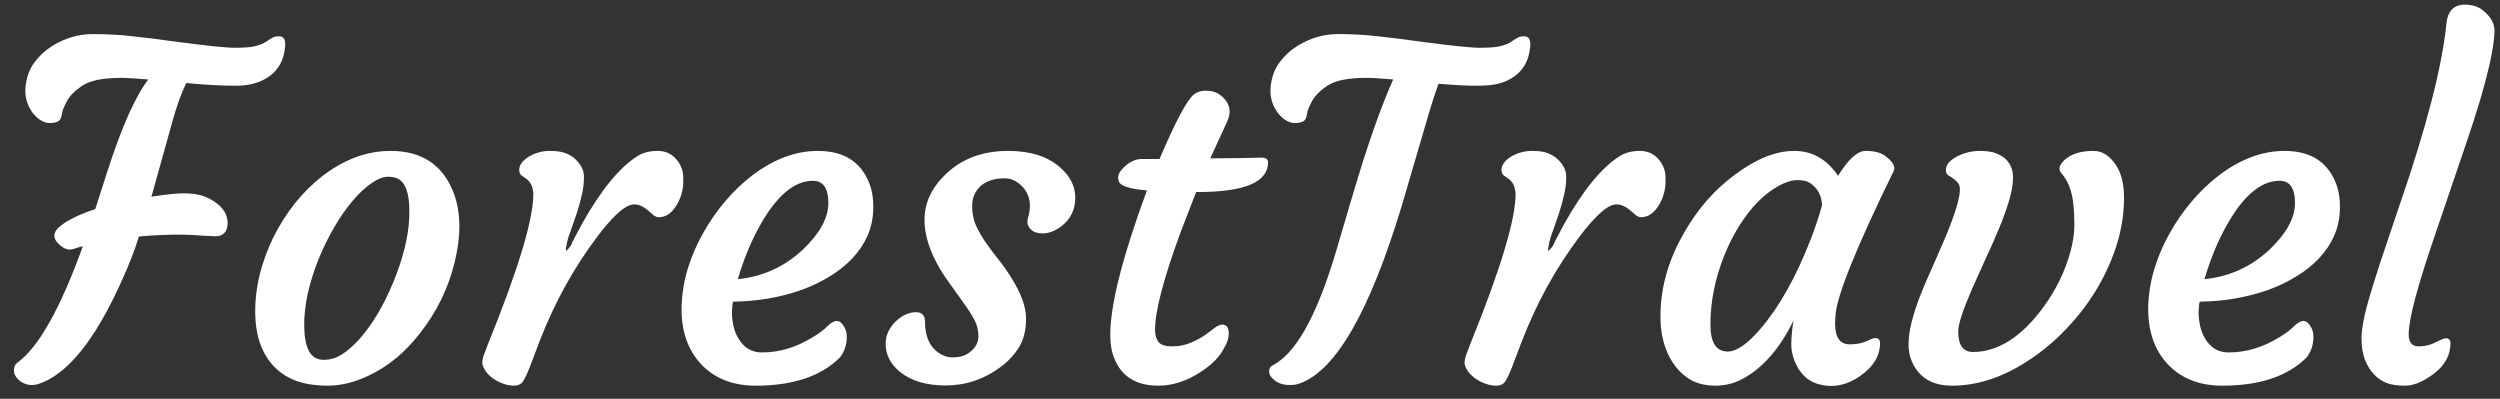 <svg width="163" height="26" viewBox="0 0 163 26" fill="none" xmlns="http://www.w3.org/2000/svg">
<rect x="0" y="0" width="163" height="26" fill="#333333" stroke="none"/>
<path d="M14.019 15.405C13.735 15.396 13.438 15.381 13.125 15.361C12.822 15.332 12.461 15.312 12.041 15.303C11.123 15.283 10.127 15.322 9.053 15.42C8.809 16.26 8.403 17.295 7.837 18.525C7.28 19.746 6.729 20.781 6.182 21.631C5.01 23.447 3.818 24.57 2.607 25C2.432 25.068 2.251 25.102 2.065 25.102C1.89 25.102 1.729 25.068 1.582 25C1.436 24.941 1.313 24.863 1.216 24.766C1.011 24.58 0.908 24.375 0.908 24.15C0.908 23.926 0.981 23.76 1.128 23.652C2.515 22.646 3.94 20.112 5.405 16.05C5.298 16.079 5.19 16.108 5.083 16.138C4.976 16.167 4.883 16.196 4.805 16.226C4.727 16.255 4.634 16.27 4.526 16.27C4.429 16.27 4.316 16.24 4.189 16.182C4.072 16.113 3.965 16.035 3.867 15.947C3.652 15.752 3.545 15.562 3.545 15.376C3.545 15.19 3.628 15.02 3.794 14.863C3.97 14.697 4.185 14.541 4.438 14.395C4.907 14.121 5.498 13.867 6.211 13.633L7.002 11.172C7.93 8.291 8.818 6.294 9.668 5.181C8.867 5.112 8.276 5.078 7.896 5.078C6.743 5.078 5.913 5.239 5.405 5.562C4.907 5.884 4.556 6.235 4.351 6.616C4.155 6.987 4.053 7.246 4.043 7.393C4.014 7.666 3.926 7.842 3.779 7.92C3.633 7.988 3.452 8.022 3.237 8.022C3.032 8.022 2.817 7.949 2.593 7.803C2.368 7.646 2.183 7.451 2.036 7.217C1.724 6.738 1.602 6.201 1.67 5.605C1.738 5 1.934 4.482 2.256 4.053C2.588 3.613 2.979 3.257 3.428 2.983C4.258 2.476 5.132 2.222 6.05 2.222C6.978 2.222 7.852 2.271 8.672 2.368C9.502 2.456 10.327 2.559 11.148 2.676C13.325 2.969 14.712 3.115 15.308 3.115C15.903 3.115 16.343 3.081 16.626 3.013C16.919 2.944 17.168 2.842 17.373 2.705C17.578 2.568 17.72 2.48 17.798 2.441C17.886 2.393 18.023 2.368 18.208 2.368C18.501 2.368 18.628 2.593 18.589 3.042C18.55 3.481 18.442 3.862 18.267 4.185C18.091 4.497 17.861 4.756 17.578 4.961C17.002 5.381 16.27 5.591 15.381 5.591C14.492 5.591 13.413 5.532 12.144 5.415C11.821 6.069 11.514 6.929 11.221 7.993L9.873 12.827C10.791 12.681 11.489 12.607 11.968 12.607C12.456 12.607 12.856 12.656 13.169 12.754C13.481 12.852 13.76 12.988 14.004 13.164C14.57 13.545 14.849 14.014 14.839 14.57C14.829 15.127 14.556 15.405 14.019 15.405ZM17.974 24.004C17.564 23.613 17.241 23.12 17.007 22.524C16.773 21.919 16.65 21.206 16.641 20.386C16.631 19.565 16.729 18.735 16.934 17.895C17.148 17.056 17.446 16.245 17.827 15.464C18.218 14.683 18.682 13.95 19.219 13.267C19.766 12.583 20.366 11.987 21.02 11.479C22.446 10.386 23.926 9.839 25.459 9.839C27.471 9.839 28.833 10.723 29.546 12.49C30.054 13.77 30.083 15.317 29.634 17.134C29.224 18.804 28.472 20.337 27.378 21.733C26.294 23.13 25.015 24.121 23.54 24.707C22.798 25 22.065 25.146 21.343 25.146C20.63 25.146 19.99 25.054 19.424 24.868C18.867 24.683 18.384 24.395 17.974 24.004ZM20.771 16.899C20.479 17.622 20.244 18.364 20.068 19.126C19.902 19.888 19.824 20.61 19.834 21.294C19.844 21.968 19.946 22.5 20.142 22.891C20.347 23.271 20.674 23.462 21.123 23.462C21.572 23.462 22.012 23.311 22.441 23.008C22.881 22.695 23.306 22.285 23.716 21.777C24.126 21.27 24.512 20.684 24.873 20.02C25.234 19.355 25.552 18.662 25.825 17.939C26.421 16.367 26.709 14.971 26.689 13.75C26.689 12.676 26.47 11.992 26.03 11.699C25.855 11.582 25.605 11.523 25.283 11.523C24.971 11.523 24.609 11.67 24.199 11.963C23.789 12.246 23.379 12.632 22.969 13.12C22.559 13.608 22.163 14.18 21.782 14.834C21.401 15.488 21.064 16.177 20.771 16.899ZM32.109 24.648C31.914 24.502 31.758 24.341 31.641 24.165C31.523 23.98 31.46 23.823 31.45 23.696C31.44 23.56 31.465 23.398 31.523 23.213C31.592 23.018 31.68 22.783 31.787 22.51C33.779 17.607 34.775 14.316 34.775 12.637C34.746 12.168 34.585 11.836 34.292 11.641L33.999 11.435C33.911 11.367 33.862 11.25 33.852 11.084C33.852 10.908 33.916 10.742 34.043 10.586C34.17 10.43 34.336 10.293 34.541 10.176C34.961 9.951 35.391 9.839 35.83 9.839C36.279 9.839 36.626 9.888 36.87 9.985C37.124 10.083 37.339 10.215 37.515 10.381C37.886 10.732 38.071 11.104 38.071 11.494C38.081 11.885 38.037 12.28 37.94 12.681C37.852 13.081 37.744 13.477 37.617 13.867C37.49 14.248 37.363 14.614 37.236 14.966C37.109 15.308 37.026 15.562 36.987 15.727C36.909 16.069 36.88 16.284 36.899 16.372C37.134 16.167 37.275 15.967 37.324 15.771L37.895 14.688C39.165 12.402 40.405 10.889 41.616 10.146C41.968 9.941 42.388 9.839 42.876 9.839C43.374 9.839 43.774 10.015 44.077 10.366C44.38 10.708 44.536 11.089 44.546 11.509C44.565 11.929 44.536 12.28 44.458 12.563C44.39 12.837 44.282 13.096 44.136 13.34C43.813 13.887 43.423 14.16 42.964 14.16C42.837 14.16 42.72 14.116 42.612 14.028L42.29 13.75C41.968 13.467 41.655 13.325 41.352 13.325C41.06 13.325 40.698 13.521 40.269 13.911C39.849 14.302 39.409 14.805 38.95 15.42C37.407 17.461 36.148 19.746 35.171 22.275L34.526 23.975C34.36 24.395 34.214 24.697 34.087 24.883C33.96 25.059 33.77 25.146 33.516 25.146C33.272 25.146 33.023 25.098 32.769 25C32.524 24.912 32.305 24.795 32.109 24.648ZM44.443 19.873C44.482 19.023 44.624 18.213 44.868 17.441C45.112 16.66 45.44 15.908 45.85 15.185C46.26 14.453 46.738 13.765 47.285 13.12C47.842 12.466 48.442 11.895 49.087 11.406C50.483 10.361 51.895 9.839 53.32 9.839C54.99 9.839 56.103 10.527 56.66 11.904C56.855 12.373 56.948 12.93 56.938 13.574C56.929 14.209 56.807 14.8 56.572 15.347C56.338 15.884 56.011 16.377 55.591 16.826C55.181 17.266 54.688 17.661 54.111 18.013C53.545 18.364 52.925 18.662 52.251 18.906C50.864 19.395 49.38 19.648 47.798 19.668C47.759 19.805 47.734 20.01 47.725 20.283C47.715 20.557 47.744 20.864 47.812 21.206C47.881 21.538 47.998 21.836 48.164 22.1C48.516 22.686 49.023 22.979 49.688 22.979C50.82 22.979 51.924 22.646 52.998 21.982C53.379 21.758 53.687 21.528 53.921 21.294C54.165 21.05 54.375 20.928 54.551 20.928C54.727 20.928 54.878 21.035 55.005 21.25C55.142 21.455 55.21 21.689 55.21 21.953C55.21 22.471 55.063 22.92 54.77 23.301C53.54 24.531 51.709 25.146 49.277 25.146C47.842 25.146 46.69 24.717 45.82 23.857C44.844 22.881 44.385 21.553 44.443 19.873ZM52.998 11.787C51.973 11.787 50.986 12.49 50.039 13.896C49.238 15.107 48.594 16.543 48.105 18.203C49.736 18.037 51.152 17.393 52.353 16.27C53.457 15.215 54.009 14.204 54.009 13.237C54.009 12.271 53.672 11.787 52.998 11.787ZM57.744 22.422C57.744 22.119 57.808 21.841 57.935 21.587C58.071 21.323 58.237 21.104 58.433 20.928C58.843 20.547 59.273 20.356 59.722 20.356C60.112 20.356 60.308 20.557 60.308 20.957C60.308 21.973 60.645 22.681 61.318 23.081C61.562 23.227 61.816 23.301 62.08 23.301C62.344 23.301 62.568 23.271 62.754 23.213C62.94 23.154 63.11 23.061 63.267 22.935C63.618 22.651 63.794 22.314 63.794 21.924C63.794 21.533 63.706 21.177 63.53 20.855C63.355 20.523 63.135 20.176 62.871 19.814L62.036 18.643C60.864 17.08 60.278 15.64 60.278 14.321C60.278 13.227 60.742 12.236 61.67 11.348C62.725 10.342 64.077 9.839 65.728 9.839C67.173 9.839 68.301 10.195 69.111 10.908C69.775 11.484 70.107 12.144 70.107 12.886C70.107 13.657 69.814 14.273 69.228 14.731C68.701 15.142 68.174 15.293 67.647 15.185C67.412 15.137 67.231 15.02 67.105 14.834C66.978 14.639 66.953 14.419 67.031 14.175C67.109 13.931 67.148 13.677 67.148 13.413C67.148 13.149 67.1 12.905 67.002 12.681C66.904 12.456 66.772 12.266 66.606 12.109C66.265 11.787 65.903 11.626 65.522 11.626C65.151 11.626 64.844 11.67 64.6 11.758C64.356 11.836 64.141 11.953 63.955 12.109C63.574 12.461 63.384 12.896 63.384 13.413C63.384 13.921 63.472 14.36 63.648 14.731C63.823 15.102 64.038 15.474 64.292 15.845C64.556 16.216 64.839 16.592 65.142 16.973C65.444 17.354 65.723 17.754 65.977 18.174C66.592 19.16 66.899 20.029 66.899 20.781C66.899 21.523 66.743 22.148 66.431 22.656C66.118 23.154 65.713 23.584 65.215 23.945C64.15 24.736 62.959 25.132 61.641 25.132C60.381 25.132 59.385 24.829 58.652 24.224C58.047 23.716 57.744 23.115 57.744 22.422ZM79.688 21.162C79.971 21.162 80.112 21.352 80.112 21.733C80.112 22.056 80.015 22.368 79.819 22.671C79.556 23.237 79.028 23.774 78.237 24.282C77.339 24.858 76.436 25.146 75.527 25.146C73.955 25.146 72.959 24.443 72.539 23.037C72.041 21.367 72.788 17.827 74.78 12.417C73.657 12.319 73.047 12.124 72.949 11.831C72.92 11.743 72.905 11.65 72.905 11.553C72.905 11.445 72.949 11.323 73.037 11.187C73.135 11.05 73.257 10.918 73.403 10.791C73.745 10.508 74.092 10.366 74.443 10.366H75.601C76.655 7.896 77.407 6.489 77.856 6.147C78.071 5.991 78.311 5.913 78.574 5.913C78.838 5.913 79.058 5.947 79.233 6.016C79.409 6.084 79.565 6.182 79.702 6.309C80.015 6.602 80.171 6.929 80.171 7.29C80.171 7.485 80.112 7.71 79.995 7.964L78.911 10.322H79.263C79.868 10.322 80.356 10.317 80.728 10.308C80.728 10.308 81.006 10.303 81.562 10.293C81.748 10.283 81.978 10.278 82.251 10.278C82.534 10.278 82.676 10.381 82.676 10.586C82.676 11.875 81.152 12.52 78.106 12.52H77.988L76.992 15.098C75.869 18.145 75.308 20.278 75.308 21.499C75.308 21.841 75.386 22.109 75.542 22.305C75.698 22.49 75.991 22.583 76.421 22.583C76.851 22.583 77.241 22.51 77.593 22.363C77.944 22.217 78.252 22.056 78.516 21.88C78.779 21.694 79.004 21.528 79.189 21.382C79.385 21.235 79.551 21.162 79.688 21.162ZM98.745 4.976C98.462 5.181 98.13 5.337 97.749 5.444C97.378 5.542 96.875 5.591 96.24 5.591C95.615 5.591 94.8 5.547 93.794 5.459C93.56 6.094 93.32 6.836 93.076 7.686L91.392 13.428C89.311 20.303 87.095 24.16 84.741 25C84.575 25.068 84.36 25.102 84.097 25.102C83.843 25.102 83.633 25.068 83.467 25C83.311 24.941 83.179 24.863 83.071 24.766C82.856 24.59 82.749 24.414 82.749 24.238C82.749 24.062 82.793 23.945 82.881 23.887L83.262 23.652C84.668 22.734 85.957 20.293 87.129 16.328L88.184 12.754C89.131 9.541 90.015 7.017 90.835 5.181C90.064 5.112 89.478 5.078 89.077 5.078C87.925 5.078 87.095 5.239 86.587 5.562C86.089 5.884 85.737 6.235 85.532 6.616C85.337 6.987 85.234 7.246 85.225 7.393C85.195 7.666 85.107 7.842 84.961 7.92C84.814 7.988 84.634 8.022 84.419 8.022C84.214 8.022 83.999 7.949 83.774 7.803C83.55 7.646 83.364 7.451 83.218 7.217C82.905 6.738 82.783 6.201 82.852 5.605C82.92 5 83.115 4.482 83.438 4.053C83.769 3.613 84.16 3.257 84.609 2.983C85.439 2.476 86.314 2.222 87.231 2.222C88.159 2.222 89.033 2.271 89.853 2.368C90.684 2.456 91.509 2.559 92.329 2.676C94.507 2.969 95.894 3.115 96.489 3.115C97.085 3.115 97.524 3.081 97.808 3.013C98.101 2.944 98.35 2.842 98.555 2.705C98.76 2.568 98.901 2.48 98.98 2.441C99.067 2.393 99.204 2.368 99.39 2.368C99.683 2.368 99.81 2.593 99.77 3.042C99.731 3.481 99.624 3.862 99.448 4.185C99.272 4.497 99.038 4.761 98.745 4.976ZM96.152 24.648C95.957 24.502 95.801 24.341 95.684 24.165C95.566 23.98 95.503 23.823 95.493 23.696C95.483 23.56 95.508 23.398 95.566 23.213C95.635 23.018 95.723 22.783 95.83 22.51C97.822 17.607 98.818 14.316 98.818 12.637C98.789 12.168 98.628 11.836 98.335 11.641L98.042 11.435C97.954 11.367 97.905 11.25 97.895 11.084C97.895 10.908 97.959 10.742 98.086 10.586C98.213 10.43 98.379 10.293 98.584 10.176C99.004 9.951 99.434 9.839 99.873 9.839C100.322 9.839 100.669 9.888 100.913 9.985C101.167 10.083 101.382 10.215 101.558 10.381C101.929 10.732 102.114 11.104 102.114 11.494C102.124 11.885 102.08 12.28 101.982 12.681C101.895 13.081 101.787 13.477 101.66 13.867C101.533 14.248 101.406 14.614 101.279 14.966C101.152 15.308 101.069 15.562 101.03 15.727C100.952 16.069 100.923 16.284 100.942 16.372C101.177 16.167 101.318 15.967 101.367 15.771L101.938 14.688C103.208 12.402 104.448 10.889 105.659 10.146C106.011 9.941 106.431 9.839 106.919 9.839C107.417 9.839 107.817 10.015 108.12 10.366C108.423 10.708 108.579 11.089 108.589 11.509C108.608 11.929 108.579 12.28 108.501 12.563C108.433 12.837 108.325 13.096 108.179 13.34C107.856 13.887 107.466 14.16 107.007 14.16C106.88 14.16 106.763 14.116 106.655 14.028L106.333 13.75C106.011 13.467 105.698 13.325 105.396 13.325C105.103 13.325 104.741 13.521 104.312 13.911C103.892 14.302 103.452 14.805 102.993 15.42C101.45 17.461 100.19 19.746 99.214 22.275L98.569 23.975C98.403 24.395 98.257 24.697 98.13 24.883C98.003 25.059 97.812 25.146 97.559 25.146C97.314 25.146 97.065 25.098 96.811 25C96.567 24.912 96.348 24.795 96.152 24.648ZM119.648 21.104C119.648 22.002 119.966 22.451 120.601 22.451C121.04 22.451 121.401 22.383 121.685 22.246C121.978 22.109 122.173 22.041 122.271 22.041C122.476 22.041 122.578 22.148 122.578 22.363C122.578 23.203 122.139 23.926 121.26 24.531C120.332 25.166 119.385 25.322 118.418 25C117.783 24.775 117.314 24.292 117.012 23.55C116.865 23.169 116.792 22.822 116.792 22.51C116.792 22.002 116.841 21.465 116.938 20.898C116.03 22.754 114.902 24.033 113.555 24.736C113.018 25.01 112.446 25.146 111.841 25.146C111.235 25.146 110.708 25.024 110.259 24.78C109.819 24.526 109.443 24.18 109.131 23.74C108.496 22.822 108.208 21.67 108.267 20.283C108.325 18.545 108.838 16.841 109.805 15.171C110.693 13.608 111.816 12.334 113.174 11.348C114.531 10.342 115.801 9.839 116.982 9.839C118.164 9.839 119.116 10.381 119.839 11.465C120.513 10.381 121.108 9.839 121.626 9.839C122.183 9.839 122.603 9.941 122.886 10.146C123.423 10.537 123.613 10.879 123.457 11.172C121.006 16.191 119.746 19.316 119.678 20.547C119.658 20.723 119.648 20.908 119.648 21.104ZM111.519 21.162C111.519 22.334 111.895 22.92 112.646 22.92C113.223 22.92 113.931 22.432 114.771 21.455C116.001 20.02 117.09 18.086 118.037 15.654C118.34 14.893 118.594 14.131 118.799 13.369C118.76 12.705 118.481 12.217 117.964 11.904C117.788 11.797 117.524 11.743 117.173 11.743C116.831 11.743 116.426 11.87 115.957 12.124C115.498 12.378 115.049 12.725 114.609 13.164C114.18 13.604 113.774 14.126 113.394 14.731C113.022 15.327 112.695 15.977 112.412 16.68C111.816 18.184 111.519 19.678 111.519 21.162ZM124.658 23.579C124.512 23.257 124.438 22.876 124.438 22.436C124.438 21.997 124.507 21.514 124.644 20.986C124.78 20.449 124.956 19.902 125.171 19.346C125.386 18.789 125.625 18.223 125.889 17.646L126.636 15.947C127.603 13.711 127.959 12.393 127.705 11.992C127.588 11.807 127.363 11.621 127.031 11.435C126.924 11.367 126.87 11.25 126.87 11.084C126.87 10.908 126.938 10.742 127.075 10.586C127.222 10.43 127.412 10.293 127.646 10.176C128.115 9.951 128.589 9.839 129.067 9.839C129.546 9.839 129.907 9.893 130.151 10C130.405 10.098 130.615 10.225 130.781 10.381C131.094 10.703 131.25 11.094 131.25 11.553C131.25 12.012 131.162 12.529 130.986 13.105C130.811 13.682 130.591 14.287 130.327 14.922C130.063 15.557 129.775 16.206 129.463 16.87L128.599 18.789C127.983 20.205 127.676 21.143 127.676 21.602C127.676 22.5 127.993 22.949 128.628 22.949C130.259 22.949 131.787 21.982 133.213 20.049C134.043 18.926 134.639 17.705 135 16.387C135.166 15.762 135.249 15.195 135.249 14.688C135.249 14.17 135.229 13.74 135.19 13.398C135.161 13.057 135.107 12.754 135.029 12.49C134.902 12.021 134.688 11.616 134.385 11.274C134.18 11.021 134.272 10.723 134.663 10.381C135.093 10.02 135.703 9.839 136.494 9.839C136.982 9.839 137.412 10.068 137.783 10.527C138.252 11.074 138.486 11.86 138.486 12.886C138.486 13.901 138.335 14.902 138.032 15.889C137.729 16.865 137.314 17.808 136.787 18.716C136.26 19.614 135.635 20.454 134.912 21.235C134.199 22.017 133.428 22.695 132.598 23.271C130.82 24.521 129.043 25.146 127.266 25.146C125.986 25.146 125.117 24.624 124.658 23.579ZM140.068 19.873C140.107 19.023 140.249 18.213 140.493 17.441C140.737 16.66 141.064 15.908 141.475 15.185C141.885 14.453 142.363 13.765 142.91 13.12C143.467 12.466 144.067 11.895 144.712 11.406C146.108 10.361 147.52 9.839 148.945 9.839C150.615 9.839 151.729 10.527 152.285 11.904C152.48 12.373 152.573 12.93 152.563 13.574C152.554 14.209 152.432 14.8 152.197 15.347C151.963 15.884 151.636 16.377 151.216 16.826C150.806 17.266 150.312 17.661 149.736 18.013C149.17 18.364 148.55 18.662 147.876 18.906C146.489 19.395 145.005 19.648 143.423 19.668C143.384 19.805 143.359 20.01 143.35 20.283C143.34 20.557 143.369 20.864 143.438 21.206C143.506 21.538 143.623 21.836 143.789 22.1C144.141 22.686 144.648 22.979 145.312 22.979C146.445 22.979 147.549 22.646 148.623 21.982C149.004 21.758 149.312 21.528 149.546 21.294C149.79 21.05 150 20.928 150.176 20.928C150.352 20.928 150.503 21.035 150.63 21.25C150.767 21.455 150.835 21.689 150.835 21.953C150.835 22.471 150.688 22.92 150.396 23.301C149.165 24.531 147.334 25.146 144.902 25.146C143.467 25.146 142.314 24.717 141.445 23.857C140.469 22.881 140.01 21.553 140.068 19.873ZM148.623 11.787C147.598 11.787 146.611 12.49 145.664 13.896C144.863 15.107 144.219 16.543 143.73 18.203C145.361 18.037 146.777 17.393 147.979 16.27C149.082 15.215 149.634 14.204 149.634 13.237C149.634 12.271 149.297 11.787 148.623 11.787ZM154.79 24.414C154.546 24.16 154.346 23.838 154.189 23.447C154.043 23.047 153.97 22.588 153.97 22.07C153.97 21.543 154.087 20.84 154.321 19.961C154.565 19.082 154.873 18.081 155.244 16.958L156.475 13.31C158.223 8.232 159.233 4.307 159.507 1.533C159.595 0.713 159.995 0.303 160.708 0.303C161.157 0.303 161.528 0.41 161.821 0.625C162.388 1.055 162.661 1.533 162.642 2.061C162.622 2.588 162.529 3.232 162.363 3.994C162.197 4.746 161.982 5.571 161.719 6.47C161.455 7.358 161.152 8.301 160.811 9.297L158.789 15.244C157.627 18.623 157.046 20.806 157.046 21.792C157.046 22.319 157.261 22.583 157.69 22.583C158.101 22.583 158.472 22.495 158.804 22.319C159.146 22.144 159.365 22.056 159.463 22.056C159.668 22.056 159.771 22.158 159.771 22.363C159.771 23.232 159.326 23.96 158.438 24.546C157.842 24.946 157.295 25.146 156.797 25.146C156.309 25.146 155.913 25.088 155.61 24.971C155.308 24.854 155.034 24.668 154.79 24.414Z" fill="white"/>
</svg>
